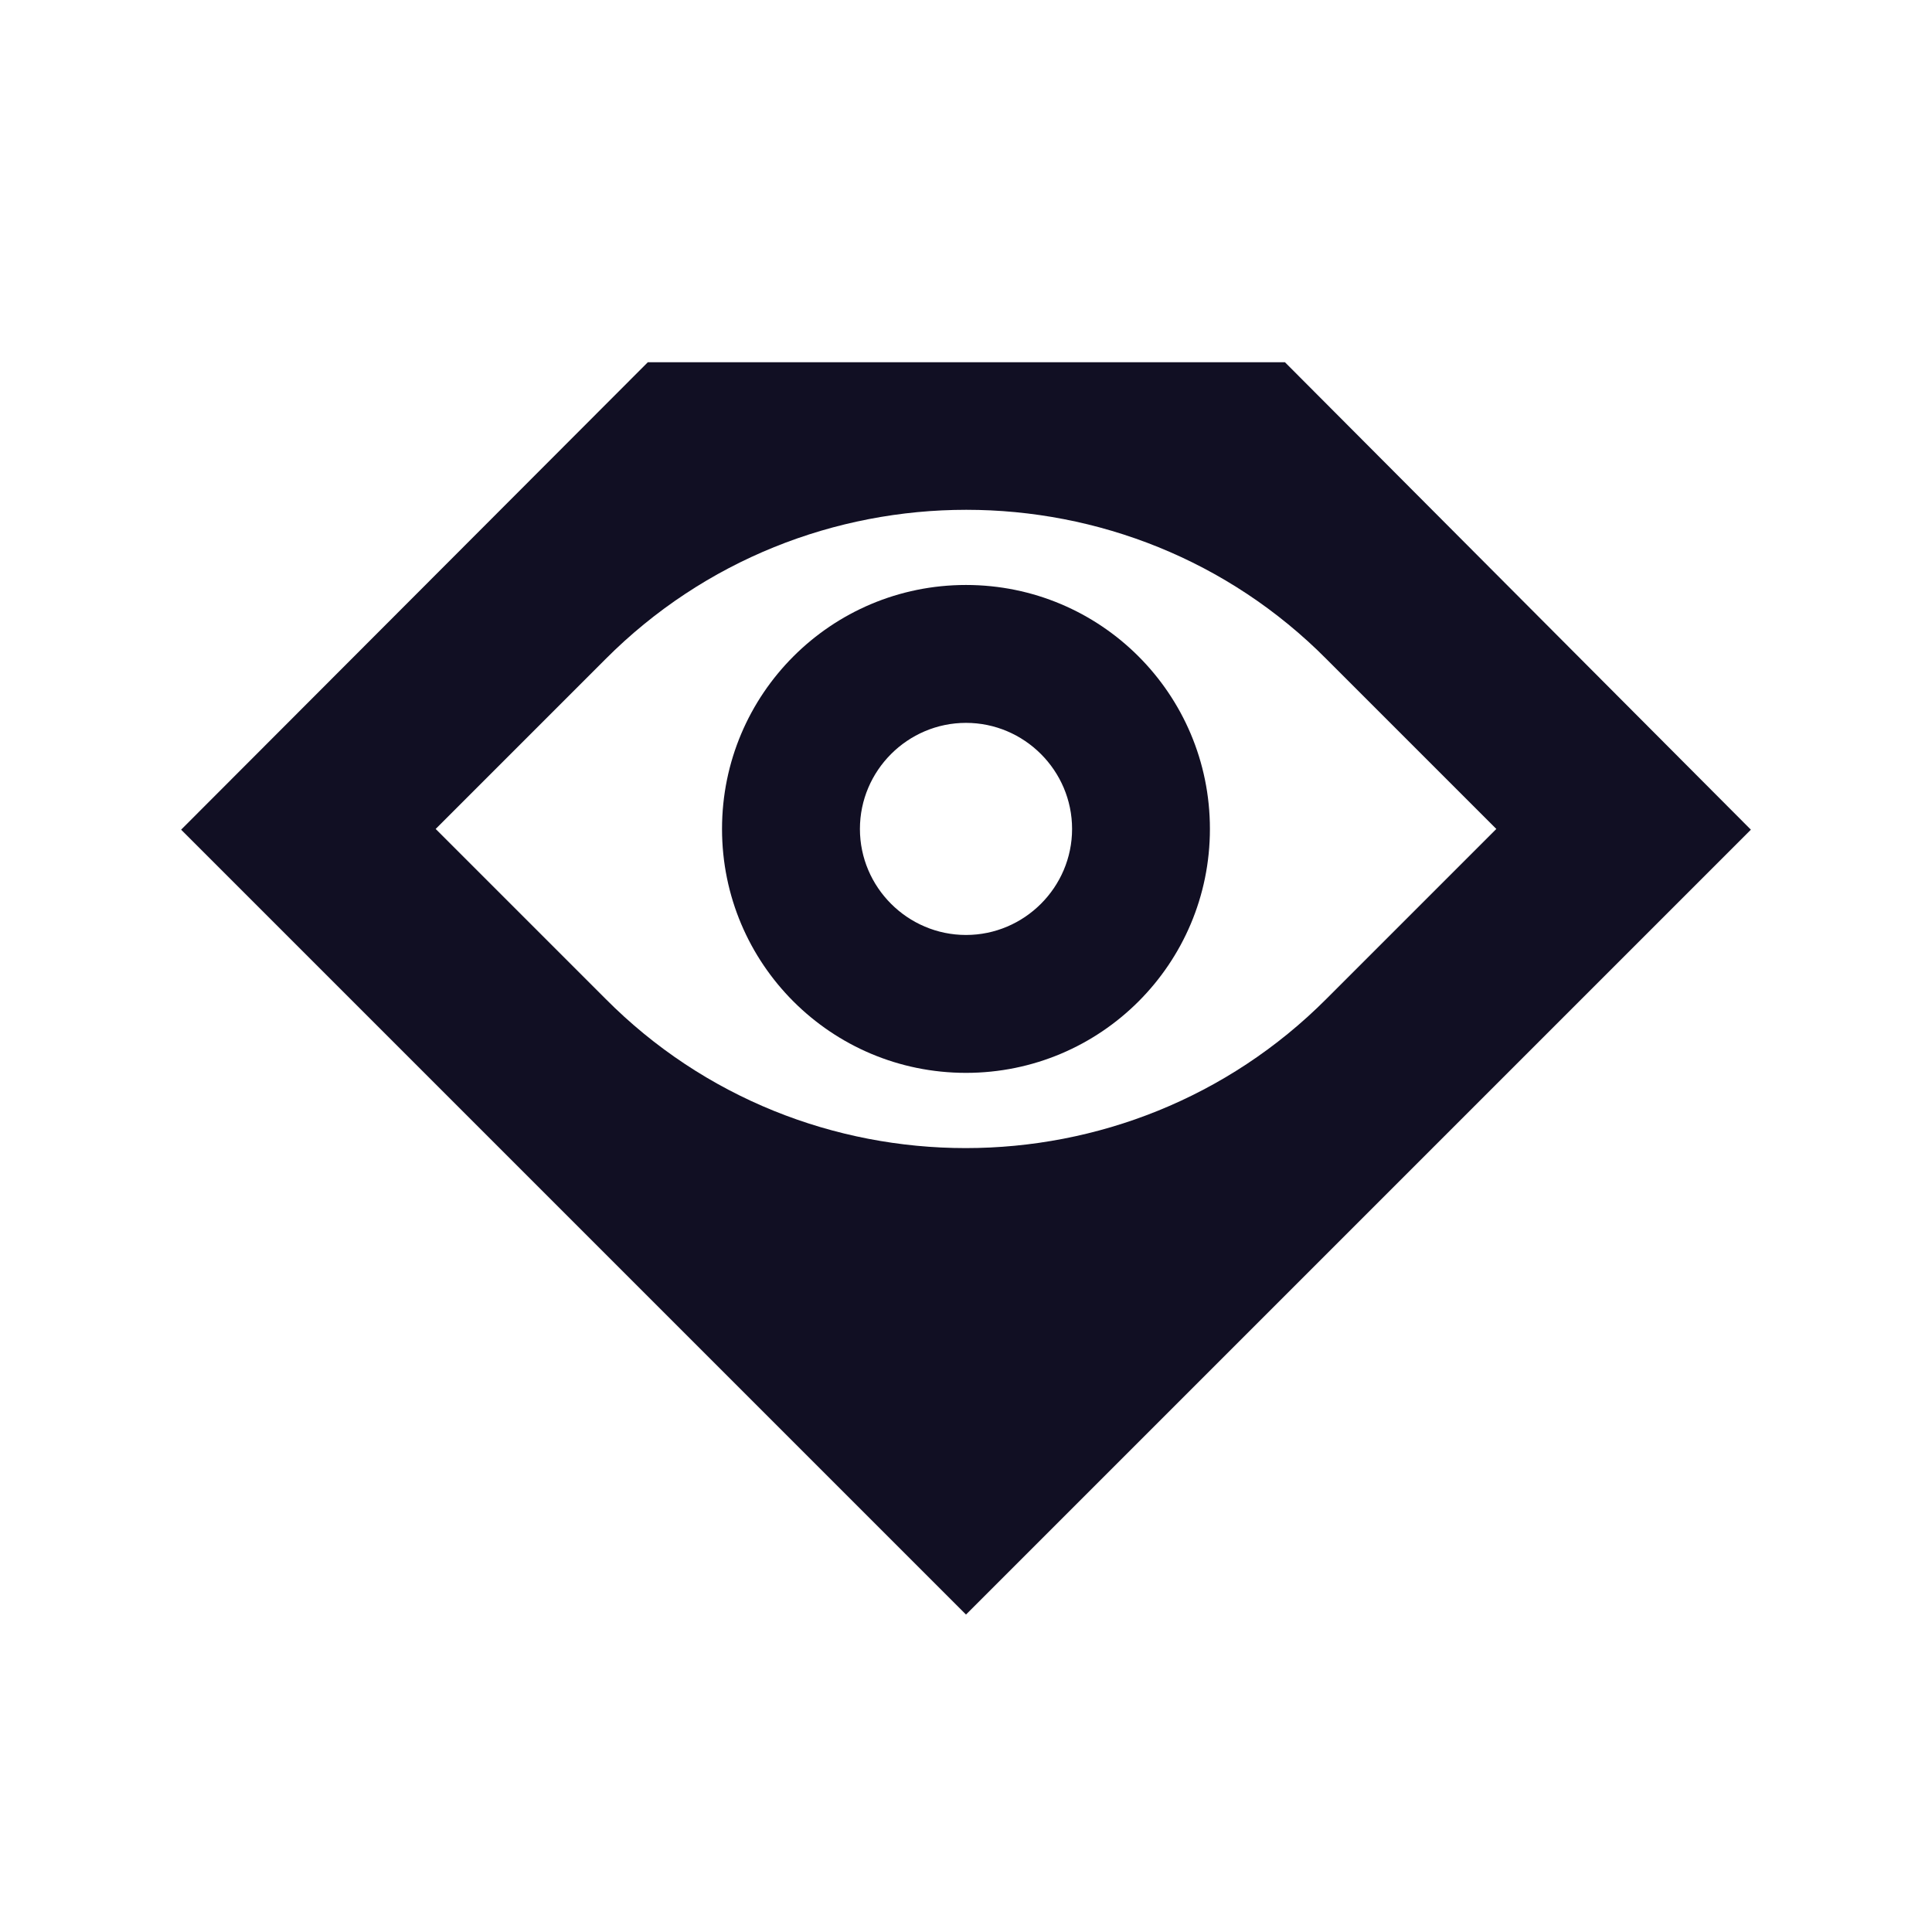 <svg width="32" height="32" viewBox="0 0 32 32" fill="none" xmlns="http://www.w3.org/2000/svg">
<path fill-rule="evenodd" clip-rule="evenodd" d="M21.283 6H10.73L3 13.742L16 26.742L29 13.742L21.283 6ZM10.027 16.541L7.216 13.73L10.027 10.919C13.315 7.619 18.698 7.619 21.973 10.919L24.784 13.73L21.973 16.541C18.685 19.841 13.302 19.841 10.027 16.541Z" fill="#110F23"/>
<path fill-rule="evenodd" clip-rule="evenodd" d="M16 9.689C13.766 9.689 11.959 11.496 11.959 13.73C11.959 15.963 13.766 17.77 16 17.77C18.233 17.77 20.04 15.963 20.04 13.73C20.04 11.496 18.233 9.689 16 9.689ZM16 15.486C15.034 15.486 14.243 14.696 14.243 13.73C14.243 12.763 15.034 11.973 16 11.973C16.966 11.973 17.757 12.763 17.757 13.73C17.757 14.696 16.966 15.486 16 15.486Z" fill="#110F23"/>
</svg>
